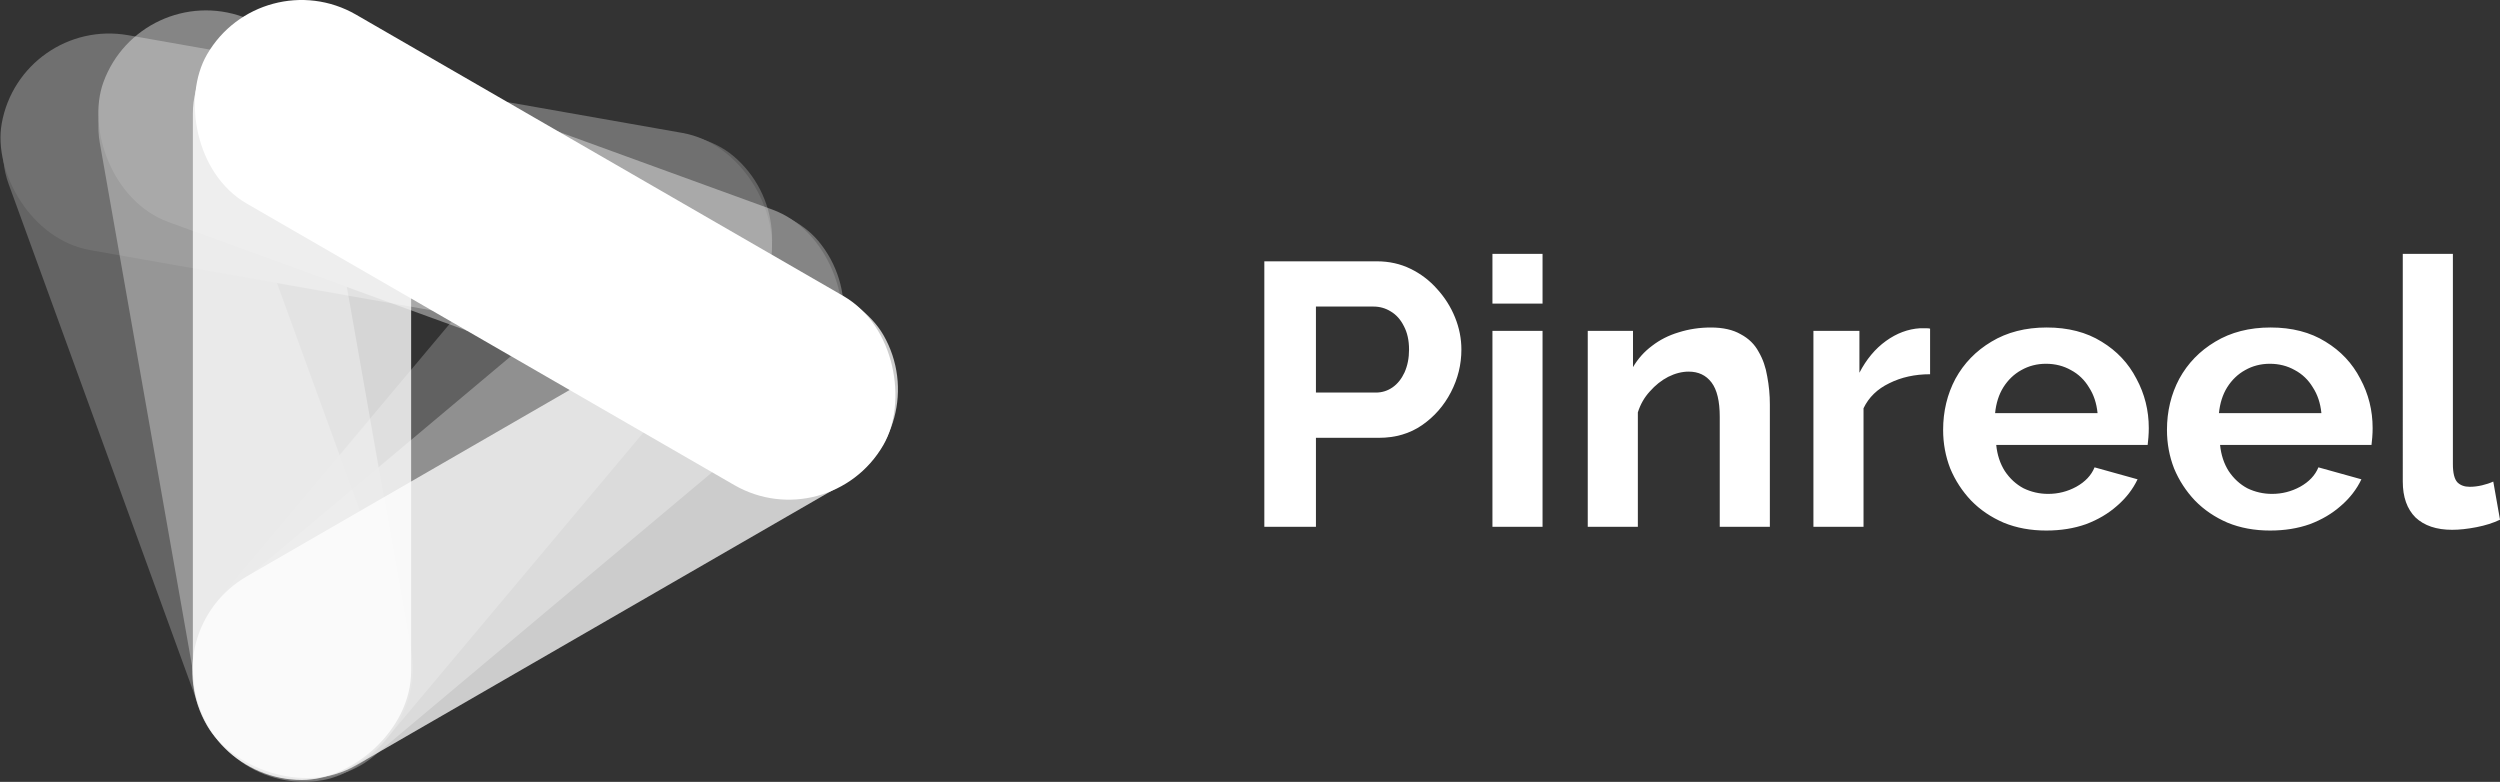 <?xml version="1.0" encoding="UTF-8"?>
<svg id="Layer_2" data-name="Layer 2" xmlns="http://www.w3.org/2000/svg" viewBox="0 0 956.89 299.256">
  <rect x="0" y="0" width="956.89" height="299.256" fill="#333333" stroke="none"/>
  <defs>
    <style>
      .cls-1, .cls-2, .cls-3 {
        fill: #fff;
      }

      .cls-4 {
        opacity: .3;
      }

      .cls-5 {
        opacity: .4;
      }

      .cls-2 {
        opacity: .8;
      }

      .cls-3 {
        opacity: .75;
      }
    </style>
  </defs>
  <g id="Layer_1-2" data-name="Layer 1">
    <g>
      <path class="cls-1" d="M483.93,201.638V100.022h43.08c4.675,0,8.969,.954,12.881,2.862,3.912,1.908,7.299,4.484,10.162,7.729,2.958,3.244,5.248,6.87,6.87,10.877,1.622,4.007,2.433,8.11,2.433,12.309,0,5.725-1.336,11.164-4.007,16.316-2.671,5.153-6.345,9.35-11.02,12.595-4.675,3.244-10.21,4.866-16.602,4.866h-24.044v34.063h-19.751Zm19.751-51.381h22.899c2.385,0,4.532-.668,6.441-2.004,1.909-1.336,3.435-3.244,4.58-5.725,1.145-2.576,1.718-5.486,1.718-8.73,0-3.53-.668-6.536-2.004-9.017-1.24-2.481-2.91-4.341-5.009-5.582-2.004-1.24-4.198-1.861-6.584-1.861h-22.041v32.918Zm67.56,51.381V126.642h19.178v74.996h-19.178Zm0-85.444v-19.035h19.178v19.035h-19.178Zm106.18,85.444h-19.178v-42.078c0-6.011-1.05-10.4-3.149-13.167-2.099-2.767-5.009-4.151-8.73-4.151-2.576,0-5.2,.668-7.872,2.004-2.576,1.336-4.914,3.196-7.013,5.582-2.099,2.29-3.626,4.962-4.58,8.015v43.795h-19.178V126.642h17.318v13.883c1.908-3.244,4.341-5.963,7.299-8.158,2.958-2.29,6.345-4.007,10.162-5.152,3.912-1.24,8.015-1.861,12.309-1.861,4.675,0,8.492,.859,11.45,2.576,3.053,1.622,5.343,3.864,6.87,6.727,1.622,2.767,2.719,5.916,3.292,9.446,.668,3.53,1.002,7.108,1.002,10.734v46.801Zm61.33-58.394c-5.821,0-11.02,1.145-15.6,3.435-4.58,2.195-7.872,5.391-9.875,9.589v45.37h-19.178V126.642h17.604v16.03c2.671-5.152,6.058-9.207,10.162-12.165,4.103-2.958,8.444-4.58,13.024-4.866h2.433c.573,0,1.049,.048,1.431,.143v17.461Zm44.494,59.825c-6.011,0-11.45-1.002-16.316-3.006-4.866-2.099-9.017-4.914-12.452-8.444-3.435-3.626-6.106-7.729-8.015-12.309-1.813-4.676-2.719-9.589-2.719-14.742,0-7.156,1.574-13.692,4.723-19.608,3.244-5.916,7.824-10.639,13.74-14.169,6.011-3.626,13.072-5.439,21.182-5.439,8.206,0,15.219,1.813,21.039,5.439,5.821,3.53,10.257,8.253,13.31,14.169,3.149,5.82,4.723,12.118,4.723,18.892,0,1.145-.047,2.337-.143,3.578-.095,1.145-.191,2.099-.286,2.862h-57.964c.382,3.816,1.479,7.156,3.292,10.018,1.909,2.862,4.294,5.057,7.156,6.584,2.958,1.431,6.107,2.147,9.446,2.147,3.817,0,7.395-.907,10.734-2.719,3.435-1.909,5.773-4.389,7.013-7.442l16.459,4.58c-1.813,3.816-4.437,7.203-7.872,10.162-3.339,2.958-7.299,5.295-11.879,7.013-4.58,1.622-9.636,2.433-15.171,2.433Zm-19.608-44.94h39.215c-.382-3.817-1.479-7.109-3.292-9.876-1.718-2.862-4.007-5.057-6.87-6.584-2.862-1.622-6.059-2.433-9.589-2.433-3.435,0-6.584,.811-9.446,2.433-2.767,1.527-5.057,3.721-6.87,6.584-1.718,2.767-2.767,6.059-3.149,9.876Zm105.285,44.94c-6.011,0-11.45-1.002-16.316-3.006-4.866-2.099-9.017-4.914-12.452-8.444-3.435-3.626-6.106-7.729-8.015-12.309-1.813-4.676-2.719-9.589-2.719-14.742,0-7.156,1.574-13.692,4.723-19.608,3.244-5.916,7.824-10.639,13.74-14.169,6.011-3.626,13.072-5.439,21.182-5.439,8.206,0,15.219,1.813,21.039,5.439,5.82,3.53,10.257,8.253,13.31,14.169,3.149,5.82,4.723,12.118,4.723,18.892,0,1.145-.048,2.337-.143,3.578-.095,1.145-.191,2.099-.286,2.862h-57.964c.382,3.816,1.479,7.156,3.292,10.018,1.909,2.862,4.294,5.057,7.156,6.584,2.958,1.431,6.106,2.147,9.446,2.147,3.816,0,7.394-.907,10.734-2.719,3.435-1.909,5.773-4.389,7.013-7.442l16.459,4.58c-1.813,3.816-4.437,7.203-7.872,10.162-3.34,2.958-7.299,5.295-11.879,7.013-4.58,1.622-9.637,2.433-15.171,2.433Zm-19.608-44.94h39.215c-.382-3.817-1.479-7.109-3.292-9.876-1.718-2.862-4.007-5.057-6.87-6.584-2.862-1.622-6.059-2.433-9.589-2.433-3.435,0-6.584,.811-9.446,2.433-2.767,1.527-5.057,3.721-6.87,6.584-1.718,2.767-2.767,6.059-3.149,9.876Zm70.363-60.97h19.178v80.435c0,3.435,.573,5.772,1.718,7.013,1.145,1.145,2.719,1.718,4.723,1.718,1.527,0,3.101-.191,4.723-.573,1.622-.382,3.054-.859,4.294-1.431l2.576,14.598c-2.576,1.24-5.582,2.194-9.017,2.862-3.435,.668-6.536,1.002-9.303,1.002-6.011,0-10.686-1.574-14.026-4.723-3.244-3.244-4.866-7.824-4.866-13.74V97.159Z"/>
      <g id="Logo" class="cls-4">
        <rect class="cls-3" x="35.066" y="132.356" width="298.937" height="83.546" rx="41.773" ry="41.773" transform="translate(-67.473 203.563) rotate(-50)"/>
        <rect class="cls-2" x="-69.403" y="114.565" width="296.86" height="83.546" rx="41.773" ry="41.773" transform="translate(-40.855 284.07) rotate(-110)"/>
        <rect class="cls-1" x="-1.629" y="31.536" width="298.937" height="83.546" rx="41.773" ry="41.773" transform="translate(14.976 -24.558) rotate(10)"/>
      </g>
      <g id="Logo-2" data-name="Logo" class="cls-5">
        <rect class="cls-3" x="49.197" y="146.483" width="298.937" height="83.546" rx="41.773" ry="41.773" transform="translate(-74.53 171.743) rotate(-40)"/>
        <rect class="cls-2" x="-50.581" y="110.642" width="296.86" height="83.546" rx="41.773" ry="41.773" transform="translate(-35.259 275.244) rotate(-100)"/>
        <rect class="cls-1" x="30.566" y="40.823" width="298.937" height="83.546" rx="41.773" ry="41.773" transform="translate(39.107 -56.594) rotate(20)"/>
      </g>
      <g id="Logo-3" data-name="Logo">
        <rect class="cls-3" x="59.186" y="161.145" width="298.937" height="83.546" rx="41.773" ry="41.773" transform="translate(-73.505 131.513) rotate(-30)"/>
        <rect class="cls-2" x="-32.836" y="108.341" width="296.86" height="83.546" rx="41.773" ry="41.773" transform="translate(-34.521 265.708) rotate(-90)"/>
        <rect class="cls-1" x="59.186" y="53.855" width="298.937" height="83.546" rx="41.773" ry="41.773" transform="translate(75.768 -91.515) rotate(30)"/>
      </g>
    </g>
  </g>
</svg>
